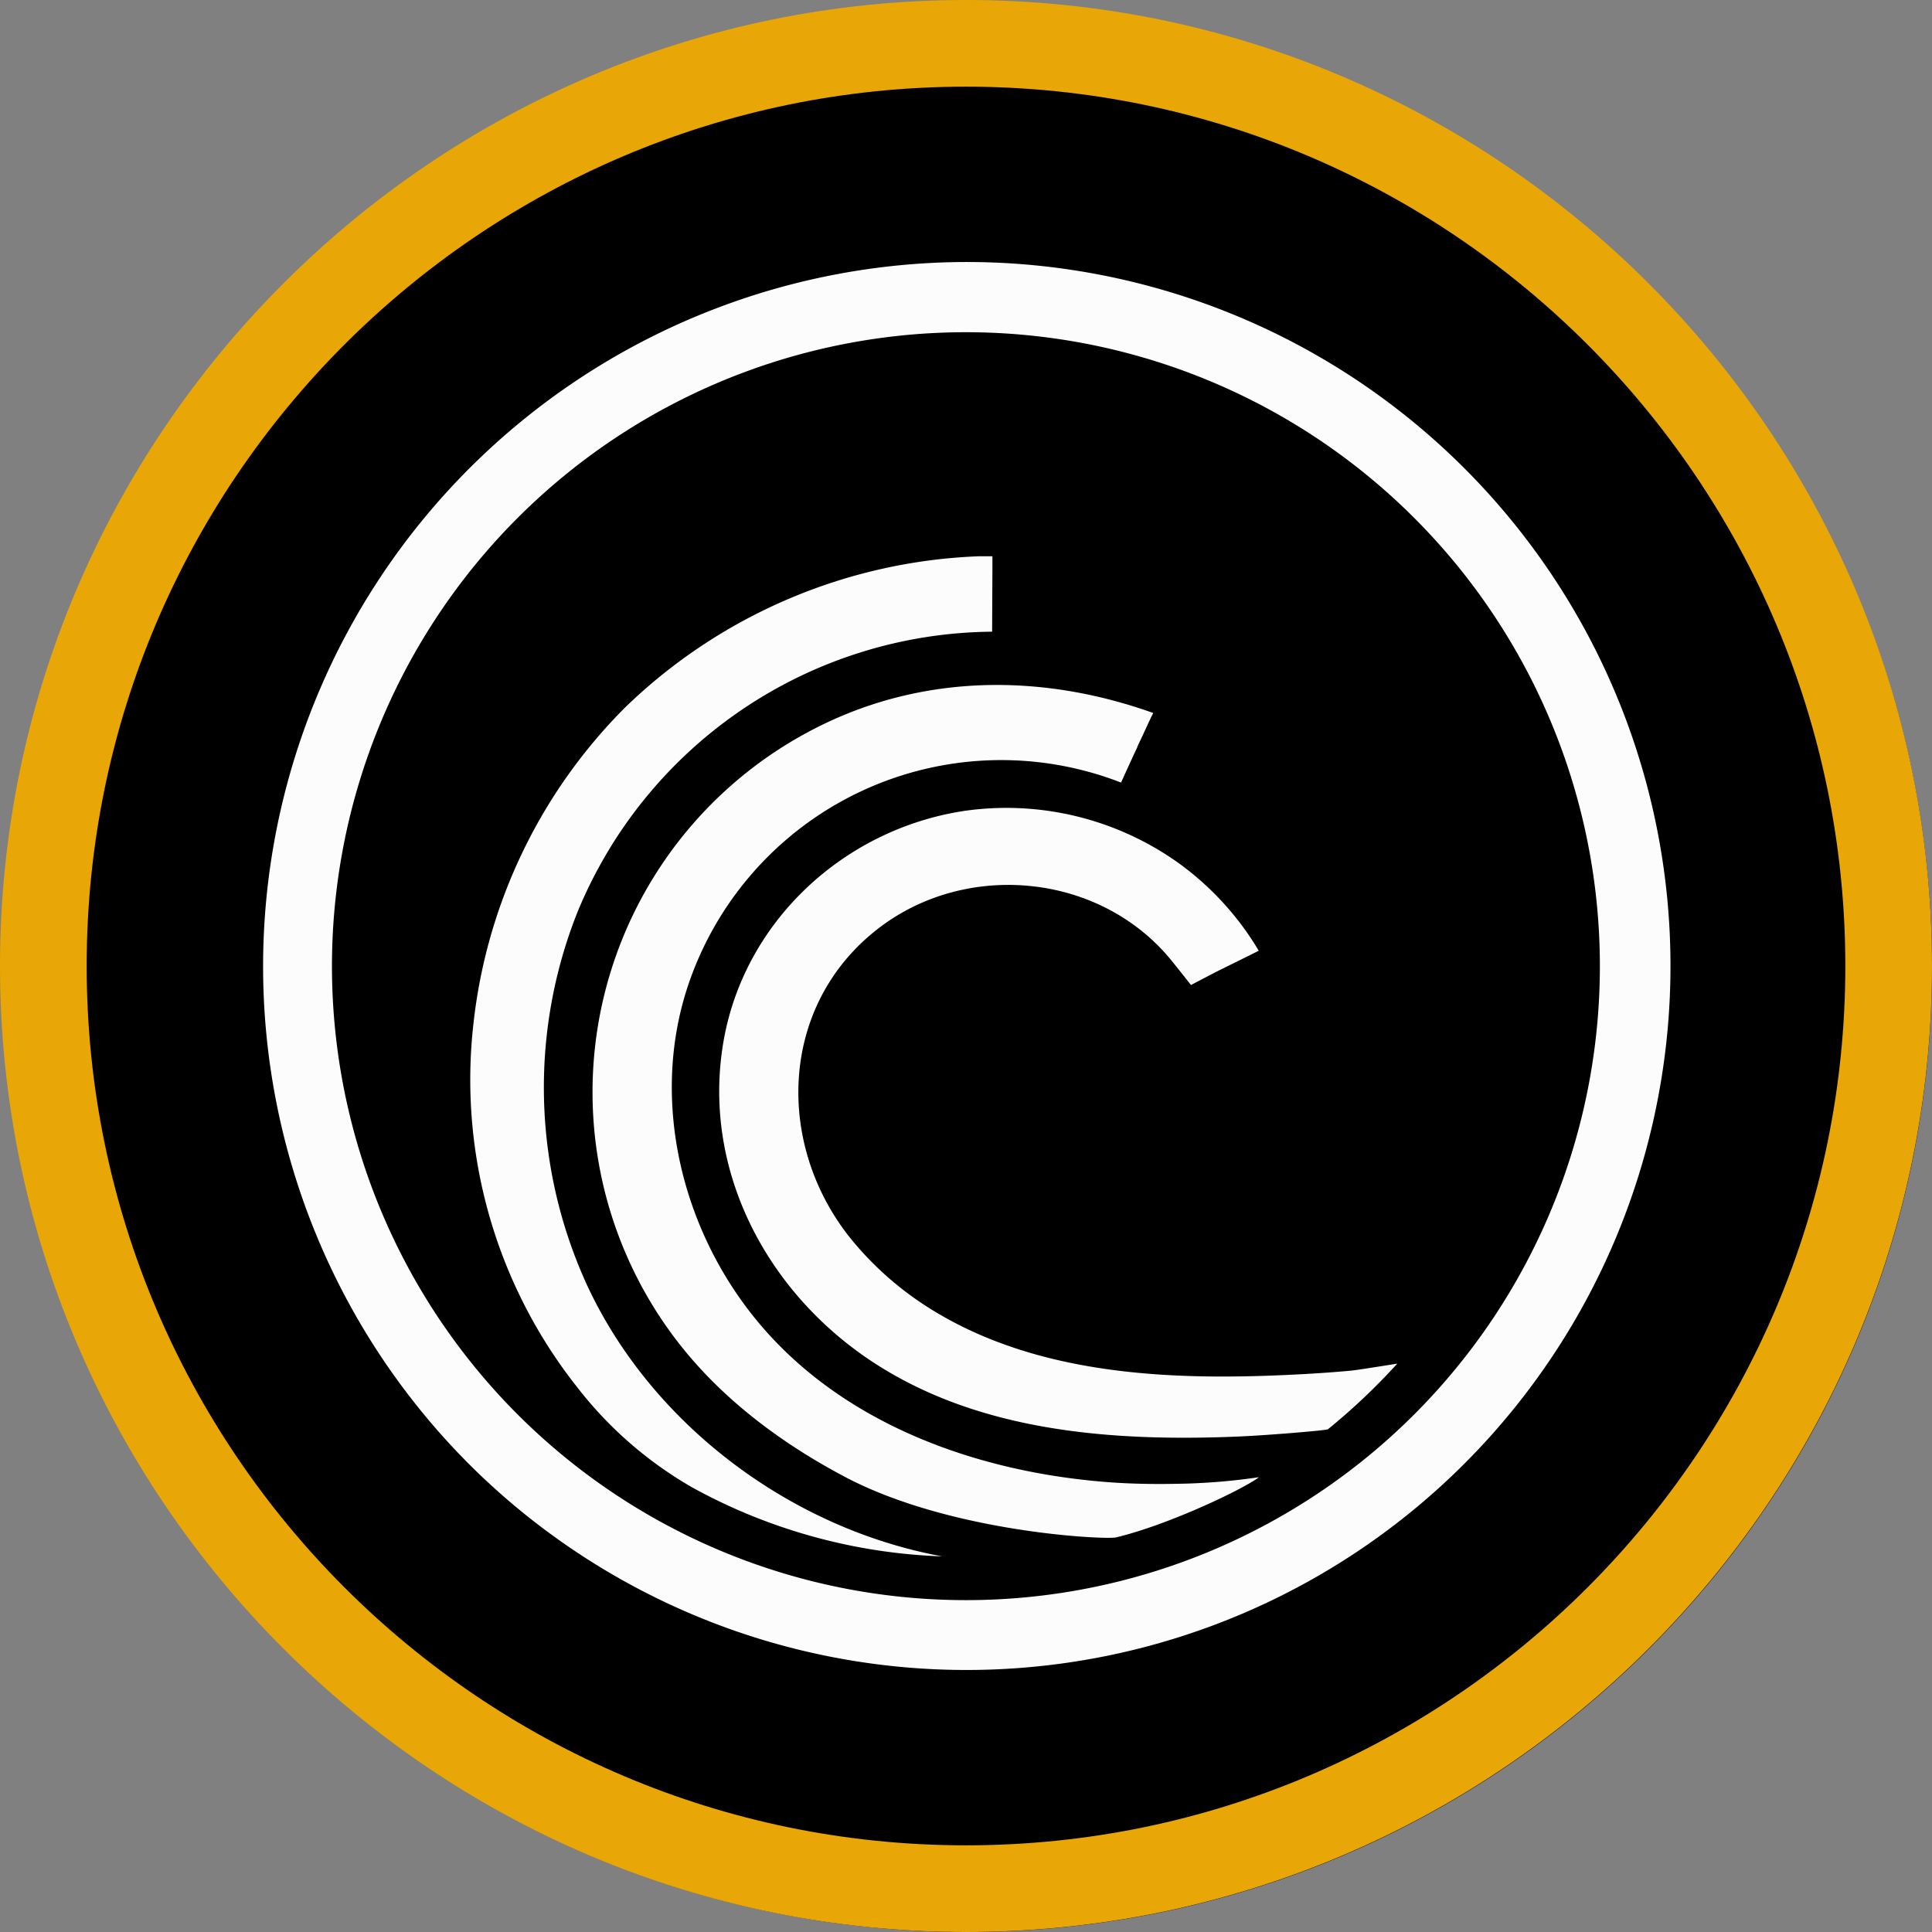 <svg xmlns="http://www.w3.org/2000/svg" width="245.2" height="245.2" viewBox="0 0 245.2 245.2">
  <rect x="0" y="0" width="245.2" height="245.2" fill="#808080" stroke="none"/>
  <g id="btt_bep2" transform="translate(-3759.502 -3690.039)">
    <path id="Full" d="M0,122.5C0,190,55,245,122.5,245S245,190,245,122.5,190,0,122.5,0,0,55,0,122.5Z" transform="translate(3759.702 3690.239)"/>
    <g id="Main_copy_14" transform="translate(3759.502 3690.039)" fill="none">
      <path d="M0,122.6c0,67.554,55.044,122.6,122.6,122.6s122.6-55.044,122.6-122.6S190.151,0,122.6,0,0,55.044,0,122.6Z" stroke="none"/>
      <path d="M 122.6 11 C 61.064 11 11 61.064 11 122.6 C 11 184.136 61.064 234.2 122.6 234.2 C 184.136 234.2 234.2 184.136 234.2 122.6 C 234.2 61.064 184.136 11 122.6 11 M 122.6 0 C 190.151 0 245.2 55.044 245.2 122.6 C 245.2 190.156 190.156 245.2 122.6 245.2 C 55.044 245.2 0 190.154 0 122.6 C 0 55.044 55.049 0 122.6 0 Z" stroke="none" fill="#e8a607"/>
    </g>
    <g id="download_1_" data-name="download (1)" transform="translate(3787.151 3717.041)">
      <path id="Path_475052" data-name="Path 475052" d="M95.023,6.25A89.4,89.4,0,0,0,31.893,158.831h0A89.347,89.347,0,1,0,95.023,6.25Zm0,169.83A80.459,80.459,0,1,1,175.4,95.621,80.459,80.459,0,0,1,95.023,176.08Z" transform="translate(0 0)" fill="#fcfcfc"/>
      <path id="Path_475053" data-name="Path 475053" d="M63.188,159.384a60.182,60.182,0,0,1-1.337-47.657,57.409,57.409,0,0,1,52.614-35.563l.037-8.046V66.59h-1.677A68.248,68.248,0,0,0,67.892,85.776a67.119,67.119,0,0,0-19.242,40.031,62.9,62.9,0,0,0,12.805,45.8l.161.2a49.826,49.826,0,0,0,14.854,13,70.847,70.847,0,0,0,31.658,8.714C89.027,190.008,71.469,176.949,63.188,159.384Z" transform="translate(-16.199 -22.995)" fill="#fcfcfc"/>
      <path id="Path_475054" data-name="Path 475054" d="M179.445,189.614c-1.857.173-3.757.309-5.632.415-15.813.891-33.285.514-47.242-7.959a41.034,41.034,0,0,1-10.194-8.714c-10.045-11.957-9.692-30.048,3.15-39.908,11.2-8.591,28.049-6.963,37.073,4.023.8.978,2.55,3.2,2.55,3.2s2.952-1.553,3.887-2.018l.3-.142.192-.1.508-.248.248-.124,2.228-1.1,1.238-.619-.037-.062a37.135,37.135,0,0,0-10.187-11.1,37.6,37.6,0,0,0-27.152-6.585c-15.361,2.327-28.074,14.155-30.605,29.547-2.612,15.906,5.354,31.162,18.444,40.031,13.616,9.209,30.711,10.491,46.852,9.828,3.782-.155,11.493-.8,11.475-.935a80.672,80.672,0,0,0,8.795-8.324S180.237,189.546,179.445,189.614Z" transform="translate(-35.645 -42.659)" fill="#fcfcfc"/>
      <path id="Path_475055" data-name="Path 475055" d="M142.817,194.36q-2.9-.068-5.787-.347c-15.9-1.523-32.128-7.538-42.619-20.053-9.729-11.6-13.82-28.049-9.067-42.594a41.919,41.919,0,0,1,55.034-25.994s1.857-4.1,2.067-4.487v-.068l.068-.142.136-.291c.619-1.281,1.182-2.581,1.813-3.843-13.35-4.772-27.74-5.013-40.811.935a51.853,51.853,0,0,0-20.016,78.249c5.713,7.644,13.616,13.542,22.052,17.949,13.4,6.919,32.685,7.8,34.04,7.5,6.653-1.584,16.2-6.14,18.153-7.644a78.9,78.9,0,0,1-10.744.842Q145,194.415,142.817,194.36Z" transform="translate(-25.748 -33.053)" fill="#fcfcfc"/>
    </g>
  </g>
</svg>
